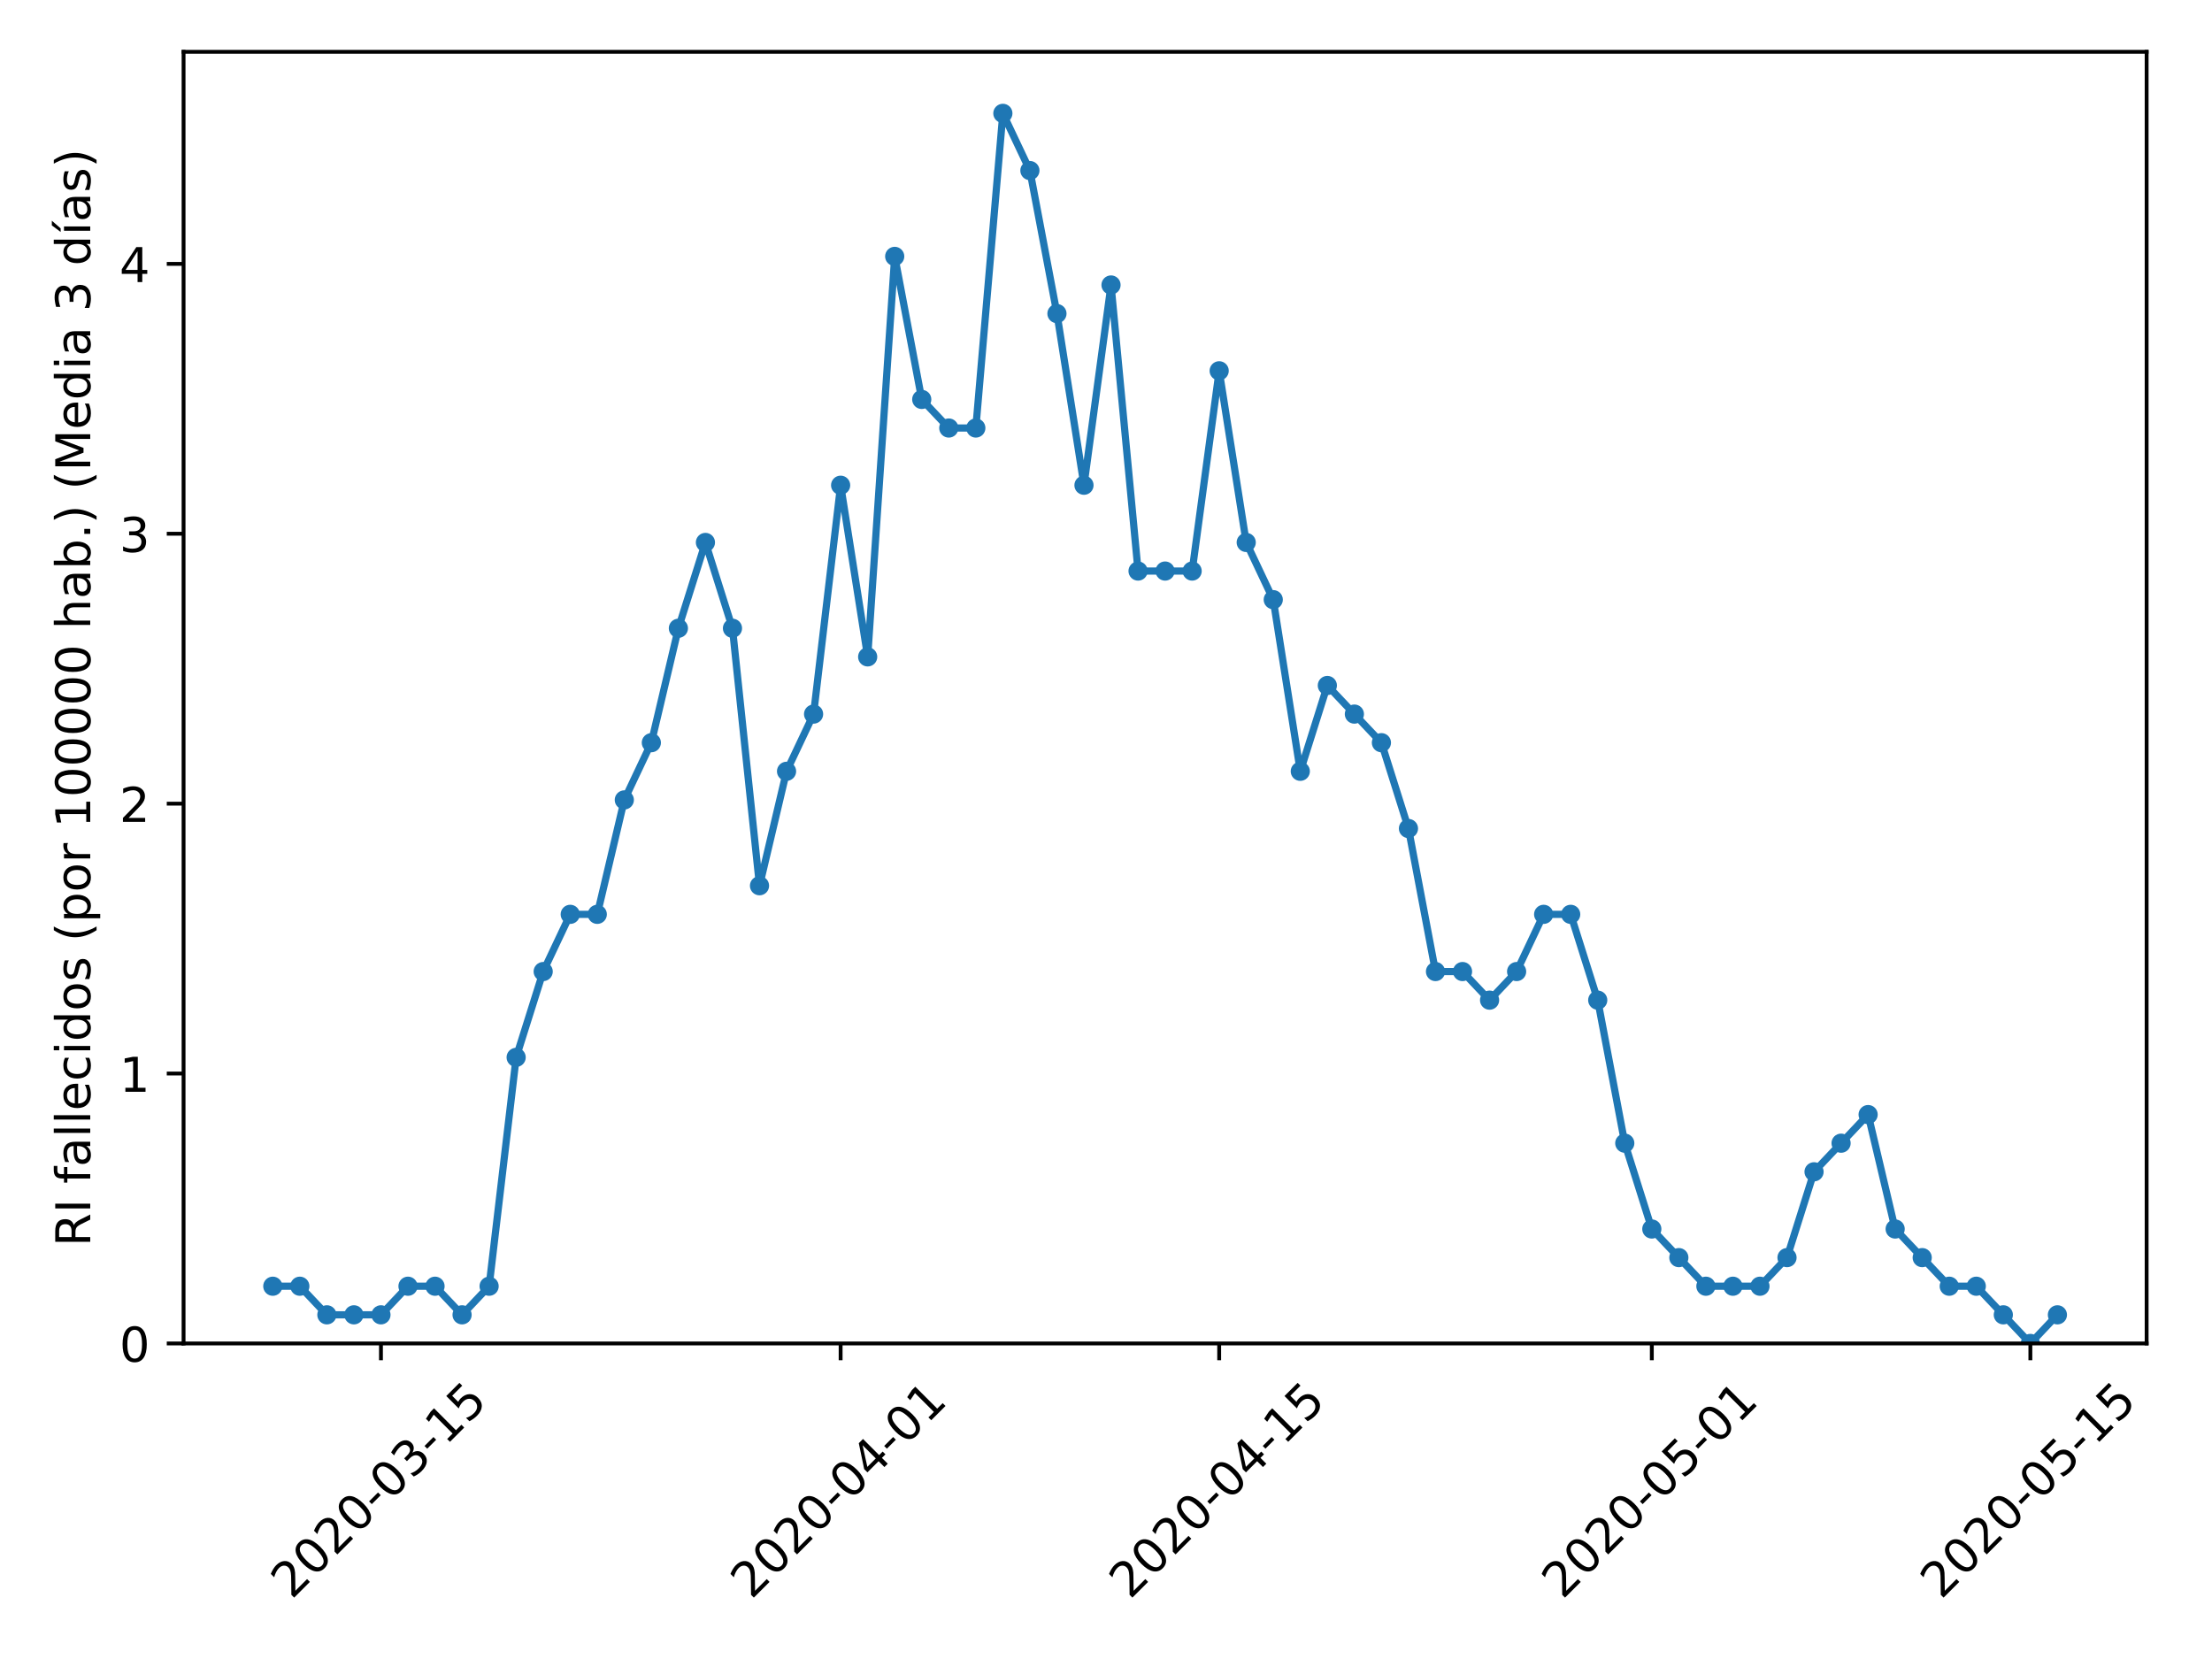 <?xml version="1.0" encoding="utf-8" standalone="no"?>
<!DOCTYPE svg PUBLIC "-//W3C//DTD SVG 1.1//EN"
  "http://www.w3.org/Graphics/SVG/1.1/DTD/svg11.dtd">
<!-- Created with matplotlib (https://matplotlib.org/) -->
<svg height="345.6pt" version="1.1" viewBox="0 0 460.8 345.6" width="460.8pt" xmlns="http://www.w3.org/2000/svg" xmlns:xlink="http://www.w3.org/1999/xlink">
 <defs>
  <style type="text/css">
*{stroke-linecap:butt;stroke-linejoin:round;}
  </style>
 </defs>
 <g id="figure_1">
  <g id="patch_1">
   <path d="M 0 345.6 
L 460.8 345.6 
L 460.8 0 
L 0 0 
z
" style="fill:#ffffff;"/>
  </g>
  <g id="axes_1">
   <g id="patch_2">
    <path d="M 38.241 279.863 
L 447.183 279.863 
L 447.183 10.8 
L 38.241 10.8 
z
" style="fill:#ffffff;"/>
   </g>
   <g id="matplotlib.axis_1">
    <g id="xtick_1">
     <g id="line2d_1">
      <defs>
       <path d="M 0 0 
L 0 3.5 
" id="mde00c0df22" style="stroke:#000000;stroke-width:0.8;"/>
      </defs>
      <g>
       <use style="stroke:#000000;stroke-width:0.8;" x="79.36" xlink:href="#mde00c0df22" y="279.863"/>
      </g>
     </g>
     <g id="text_1">
      <!-- 2020-03-15 -->
      <defs>
       <path d="M 19.188 8.297 
L 53.609 8.297 
L 53.609 0 
L 7.328 0 
L 7.328 8.297 
Q 12.938 14.109 22.625 23.891 
Q 32.328 33.688 34.812 36.531 
Q 39.547 41.844 41.422 45.531 
Q 43.312 49.219 43.312 52.781 
Q 43.312 58.594 39.234 62.25 
Q 35.156 65.922 28.609 65.922 
Q 23.969 65.922 18.812 64.312 
Q 13.672 62.703 7.812 59.422 
L 7.812 69.391 
Q 13.766 71.781 18.938 73 
Q 24.125 74.219 28.422 74.219 
Q 39.75 74.219 46.484 68.547 
Q 53.219 62.891 53.219 53.422 
Q 53.219 48.922 51.531 44.891 
Q 49.859 40.875 45.406 35.406 
Q 44.188 33.984 37.641 27.219 
Q 31.109 20.453 19.188 8.297 
z
" id="DejaVuSans-50"/>
       <path d="M 31.781 66.406 
Q 24.172 66.406 20.328 58.906 
Q 16.5 51.422 16.5 36.375 
Q 16.5 21.391 20.328 13.891 
Q 24.172 6.391 31.781 6.391 
Q 39.453 6.391 43.281 13.891 
Q 47.125 21.391 47.125 36.375 
Q 47.125 51.422 43.281 58.906 
Q 39.453 66.406 31.781 66.406 
z
M 31.781 74.219 
Q 44.047 74.219 50.516 64.516 
Q 56.984 54.828 56.984 36.375 
Q 56.984 17.969 50.516 8.266 
Q 44.047 -1.422 31.781 -1.422 
Q 19.531 -1.422 13.062 8.266 
Q 6.594 17.969 6.594 36.375 
Q 6.594 54.828 13.062 64.516 
Q 19.531 74.219 31.781 74.219 
z
" id="DejaVuSans-48"/>
       <path d="M 4.891 31.391 
L 31.203 31.391 
L 31.203 23.391 
L 4.891 23.391 
z
" id="DejaVuSans-45"/>
       <path d="M 40.578 39.312 
Q 47.656 37.797 51.625 33 
Q 55.609 28.219 55.609 21.188 
Q 55.609 10.406 48.188 4.484 
Q 40.766 -1.422 27.094 -1.422 
Q 22.516 -1.422 17.656 -0.516 
Q 12.797 0.391 7.625 2.203 
L 7.625 11.719 
Q 11.719 9.328 16.594 8.109 
Q 21.484 6.891 26.812 6.891 
Q 36.078 6.891 40.938 10.547 
Q 45.797 14.203 45.797 21.188 
Q 45.797 27.641 41.281 31.266 
Q 36.766 34.906 28.719 34.906 
L 20.219 34.906 
L 20.219 43.016 
L 29.109 43.016 
Q 36.375 43.016 40.234 45.922 
Q 44.094 48.828 44.094 54.297 
Q 44.094 59.906 40.109 62.906 
Q 36.141 65.922 28.719 65.922 
Q 24.656 65.922 20.016 65.031 
Q 15.375 64.156 9.812 62.312 
L 9.812 71.094 
Q 15.438 72.656 20.344 73.438 
Q 25.25 74.219 29.594 74.219 
Q 40.828 74.219 47.359 69.109 
Q 53.906 64.016 53.906 55.328 
Q 53.906 49.266 50.438 45.094 
Q 46.969 40.922 40.578 39.312 
z
" id="DejaVuSans-51"/>
       <path d="M 12.406 8.297 
L 28.516 8.297 
L 28.516 63.922 
L 10.984 60.406 
L 10.984 69.391 
L 28.422 72.906 
L 38.281 72.906 
L 38.281 8.297 
L 54.391 8.297 
L 54.391 0 
L 12.406 0 
z
" id="DejaVuSans-49"/>
       <path d="M 10.797 72.906 
L 49.516 72.906 
L 49.516 64.594 
L 19.828 64.594 
L 19.828 46.734 
Q 21.969 47.469 24.109 47.828 
Q 26.266 48.188 28.422 48.188 
Q 40.625 48.188 47.75 41.5 
Q 54.891 34.812 54.891 23.391 
Q 54.891 11.625 47.562 5.094 
Q 40.234 -1.422 26.906 -1.422 
Q 22.312 -1.422 17.547 -0.641 
Q 12.797 0.141 7.719 1.703 
L 7.719 11.625 
Q 12.109 9.234 16.797 8.062 
Q 21.484 6.891 26.703 6.891 
Q 35.156 6.891 40.078 11.328 
Q 45.016 15.766 45.016 23.391 
Q 45.016 31 40.078 35.438 
Q 35.156 39.891 26.703 39.891 
Q 22.75 39.891 18.812 39.016 
Q 14.891 38.141 10.797 36.281 
z
" id="DejaVuSans-53"/>
      </defs>
      <g transform="translate(60.764 333.329)rotate(-45)scale(0.1 -0.1)">
       <use xlink:href="#DejaVuSans-50"/>
       <use x="63.623" xlink:href="#DejaVuSans-48"/>
       <use x="127.246" xlink:href="#DejaVuSans-50"/>
       <use x="190.869" xlink:href="#DejaVuSans-48"/>
       <use x="254.492" xlink:href="#DejaVuSans-45"/>
       <use x="290.576" xlink:href="#DejaVuSans-48"/>
       <use x="354.199" xlink:href="#DejaVuSans-51"/>
       <use x="417.822" xlink:href="#DejaVuSans-45"/>
       <use x="453.906" xlink:href="#DejaVuSans-49"/>
       <use x="517.529" xlink:href="#DejaVuSans-53"/>
      </g>
     </g>
    </g>
    <g id="xtick_2">
     <g id="line2d_2">
      <g>
       <use style="stroke:#000000;stroke-width:0.8;" x="175.118" xlink:href="#mde00c0df22" y="279.863"/>
      </g>
     </g>
     <g id="text_2">
      <!-- 2020-04-01 -->
      <defs>
       <path d="M 37.797 64.312 
L 12.891 25.391 
L 37.797 25.391 
z
M 35.203 72.906 
L 47.609 72.906 
L 47.609 25.391 
L 58.016 25.391 
L 58.016 17.188 
L 47.609 17.188 
L 47.609 0 
L 37.797 0 
L 37.797 17.188 
L 4.891 17.188 
L 4.891 26.703 
z
" id="DejaVuSans-52"/>
      </defs>
      <g transform="translate(156.522 333.329)rotate(-45)scale(0.1 -0.1)">
       <use xlink:href="#DejaVuSans-50"/>
       <use x="63.623" xlink:href="#DejaVuSans-48"/>
       <use x="127.246" xlink:href="#DejaVuSans-50"/>
       <use x="190.869" xlink:href="#DejaVuSans-48"/>
       <use x="254.492" xlink:href="#DejaVuSans-45"/>
       <use x="290.576" xlink:href="#DejaVuSans-48"/>
       <use x="354.199" xlink:href="#DejaVuSans-52"/>
       <use x="417.822" xlink:href="#DejaVuSans-45"/>
       <use x="453.906" xlink:href="#DejaVuSans-48"/>
       <use x="517.529" xlink:href="#DejaVuSans-49"/>
      </g>
     </g>
    </g>
    <g id="xtick_3">
     <g id="line2d_3">
      <g>
       <use style="stroke:#000000;stroke-width:0.8;" x="253.977" xlink:href="#mde00c0df22" y="279.863"/>
      </g>
     </g>
     <g id="text_3">
      <!-- 2020-04-15 -->
      <g transform="translate(235.382 333.329)rotate(-45)scale(0.1 -0.1)">
       <use xlink:href="#DejaVuSans-50"/>
       <use x="63.623" xlink:href="#DejaVuSans-48"/>
       <use x="127.246" xlink:href="#DejaVuSans-50"/>
       <use x="190.869" xlink:href="#DejaVuSans-48"/>
       <use x="254.492" xlink:href="#DejaVuSans-45"/>
       <use x="290.576" xlink:href="#DejaVuSans-48"/>
       <use x="354.199" xlink:href="#DejaVuSans-52"/>
       <use x="417.822" xlink:href="#DejaVuSans-45"/>
       <use x="453.906" xlink:href="#DejaVuSans-49"/>
       <use x="517.529" xlink:href="#DejaVuSans-53"/>
      </g>
     </g>
    </g>
    <g id="xtick_4">
     <g id="line2d_4">
      <g>
       <use style="stroke:#000000;stroke-width:0.8;" x="344.103" xlink:href="#mde00c0df22" y="279.863"/>
      </g>
     </g>
     <g id="text_4">
      <!-- 2020-05-01 -->
      <g transform="translate(325.507 333.329)rotate(-45)scale(0.1 -0.1)">
       <use xlink:href="#DejaVuSans-50"/>
       <use x="63.623" xlink:href="#DejaVuSans-48"/>
       <use x="127.246" xlink:href="#DejaVuSans-50"/>
       <use x="190.869" xlink:href="#DejaVuSans-48"/>
       <use x="254.492" xlink:href="#DejaVuSans-45"/>
       <use x="290.576" xlink:href="#DejaVuSans-48"/>
       <use x="354.199" xlink:href="#DejaVuSans-53"/>
       <use x="417.822" xlink:href="#DejaVuSans-45"/>
       <use x="453.906" xlink:href="#DejaVuSans-48"/>
       <use x="517.529" xlink:href="#DejaVuSans-49"/>
      </g>
     </g>
    </g>
    <g id="xtick_5">
     <g id="line2d_5">
      <g>
       <use style="stroke:#000000;stroke-width:0.8;" x="422.962" xlink:href="#mde00c0df22" y="279.863"/>
      </g>
     </g>
     <g id="text_5">
      <!-- 2020-05-15 -->
      <g transform="translate(404.366 333.329)rotate(-45)scale(0.1 -0.1)">
       <use xlink:href="#DejaVuSans-50"/>
       <use x="63.623" xlink:href="#DejaVuSans-48"/>
       <use x="127.246" xlink:href="#DejaVuSans-50"/>
       <use x="190.869" xlink:href="#DejaVuSans-48"/>
       <use x="254.492" xlink:href="#DejaVuSans-45"/>
       <use x="290.576" xlink:href="#DejaVuSans-48"/>
       <use x="354.199" xlink:href="#DejaVuSans-53"/>
       <use x="417.822" xlink:href="#DejaVuSans-45"/>
       <use x="453.906" xlink:href="#DejaVuSans-49"/>
       <use x="517.529" xlink:href="#DejaVuSans-53"/>
      </g>
     </g>
    </g>
   </g>
   <g id="matplotlib.axis_2">
    <g id="ytick_1">
     <g id="line2d_6">
      <defs>
       <path d="M 0 0 
L -3.5 0 
" id="m4db0cedb85" style="stroke:#000000;stroke-width:0.8;"/>
      </defs>
      <g>
       <use style="stroke:#000000;stroke-width:0.8;" x="38.241" xlink:href="#m4db0cedb85" y="279.863"/>
      </g>
     </g>
     <g id="text_6">
      <!-- 0 -->
      <g transform="translate(24.878 283.662)scale(0.1 -0.1)">
       <use xlink:href="#DejaVuSans-48"/>
      </g>
     </g>
    </g>
    <g id="ytick_2">
     <g id="line2d_7">
      <g>
       <use style="stroke:#000000;stroke-width:0.8;" x="38.241" xlink:href="#m4db0cedb85" y="223.639"/>
      </g>
     </g>
     <g id="text_7">
      <!-- 1 -->
      <g transform="translate(24.878 227.438)scale(0.1 -0.1)">
       <use xlink:href="#DejaVuSans-49"/>
      </g>
     </g>
    </g>
    <g id="ytick_3">
     <g id="line2d_8">
      <g>
       <use style="stroke:#000000;stroke-width:0.8;" x="38.241" xlink:href="#m4db0cedb85" y="167.415"/>
      </g>
     </g>
     <g id="text_8">
      <!-- 2 -->
      <g transform="translate(24.878 171.214)scale(0.1 -0.1)">
       <use xlink:href="#DejaVuSans-50"/>
      </g>
     </g>
    </g>
    <g id="ytick_4">
     <g id="line2d_9">
      <g>
       <use style="stroke:#000000;stroke-width:0.8;" x="38.241" xlink:href="#m4db0cedb85" y="111.191"/>
      </g>
     </g>
     <g id="text_9">
      <!-- 3 -->
      <g transform="translate(24.878 114.991)scale(0.1 -0.1)">
       <use xlink:href="#DejaVuSans-51"/>
      </g>
     </g>
    </g>
    <g id="ytick_5">
     <g id="line2d_10">
      <g>
       <use style="stroke:#000000;stroke-width:0.8;" x="38.241" xlink:href="#m4db0cedb85" y="54.968"/>
      </g>
     </g>
     <g id="text_10">
      <!-- 4 -->
      <g transform="translate(24.878 58.767)scale(0.1 -0.1)">
       <use xlink:href="#DejaVuSans-52"/>
      </g>
     </g>
    </g>
    <g id="text_11">
     <!-- RI fallecidos (por 100000 hab.) (Media 3 días) -->
     <defs>
      <path d="M 44.391 34.188 
Q 47.562 33.109 50.562 29.594 
Q 53.562 26.078 56.594 19.922 
L 66.609 0 
L 56 0 
L 46.688 18.703 
Q 43.062 26.031 39.672 28.422 
Q 36.281 30.812 30.422 30.812 
L 19.672 30.812 
L 19.672 0 
L 9.812 0 
L 9.812 72.906 
L 32.078 72.906 
Q 44.578 72.906 50.734 67.672 
Q 56.891 62.453 56.891 51.906 
Q 56.891 45.016 53.688 40.469 
Q 50.484 35.938 44.391 34.188 
z
M 19.672 64.797 
L 19.672 38.922 
L 32.078 38.922 
Q 39.203 38.922 42.844 42.219 
Q 46.484 45.516 46.484 51.906 
Q 46.484 58.297 42.844 61.547 
Q 39.203 64.797 32.078 64.797 
z
" id="DejaVuSans-82"/>
      <path d="M 9.812 72.906 
L 19.672 72.906 
L 19.672 0 
L 9.812 0 
z
" id="DejaVuSans-73"/>
      <path id="DejaVuSans-32"/>
      <path d="M 37.109 75.984 
L 37.109 68.5 
L 28.516 68.5 
Q 23.688 68.5 21.797 66.547 
Q 19.922 64.594 19.922 59.516 
L 19.922 54.688 
L 34.719 54.688 
L 34.719 47.703 
L 19.922 47.703 
L 19.922 0 
L 10.891 0 
L 10.891 47.703 
L 2.297 47.703 
L 2.297 54.688 
L 10.891 54.688 
L 10.891 58.5 
Q 10.891 67.625 15.141 71.797 
Q 19.391 75.984 28.609 75.984 
z
" id="DejaVuSans-102"/>
      <path d="M 34.281 27.484 
Q 23.391 27.484 19.188 25 
Q 14.984 22.516 14.984 16.5 
Q 14.984 11.719 18.141 8.906 
Q 21.297 6.109 26.703 6.109 
Q 34.188 6.109 38.703 11.406 
Q 43.219 16.703 43.219 25.484 
L 43.219 27.484 
z
M 52.203 31.203 
L 52.203 0 
L 43.219 0 
L 43.219 8.297 
Q 40.141 3.328 35.547 0.953 
Q 30.953 -1.422 24.312 -1.422 
Q 15.922 -1.422 10.953 3.297 
Q 6 8.016 6 15.922 
Q 6 25.141 12.172 29.828 
Q 18.359 34.516 30.609 34.516 
L 43.219 34.516 
L 43.219 35.406 
Q 43.219 41.609 39.141 45 
Q 35.062 48.391 27.688 48.391 
Q 23 48.391 18.547 47.266 
Q 14.109 46.141 10.016 43.891 
L 10.016 52.203 
Q 14.938 54.109 19.578 55.047 
Q 24.219 56 28.609 56 
Q 40.484 56 46.344 49.844 
Q 52.203 43.703 52.203 31.203 
z
" id="DejaVuSans-97"/>
      <path d="M 9.422 75.984 
L 18.406 75.984 
L 18.406 0 
L 9.422 0 
z
" id="DejaVuSans-108"/>
      <path d="M 56.203 29.594 
L 56.203 25.203 
L 14.891 25.203 
Q 15.484 15.922 20.484 11.062 
Q 25.484 6.203 34.422 6.203 
Q 39.594 6.203 44.453 7.469 
Q 49.312 8.734 54.109 11.281 
L 54.109 2.781 
Q 49.266 0.734 44.188 -0.344 
Q 39.109 -1.422 33.891 -1.422 
Q 20.797 -1.422 13.156 6.188 
Q 5.516 13.812 5.516 26.812 
Q 5.516 40.234 12.766 48.109 
Q 20.016 56 32.328 56 
Q 43.359 56 49.781 48.891 
Q 56.203 41.797 56.203 29.594 
z
M 47.219 32.234 
Q 47.125 39.594 43.094 43.984 
Q 39.062 48.391 32.422 48.391 
Q 24.906 48.391 20.391 44.141 
Q 15.875 39.891 15.188 32.172 
z
" id="DejaVuSans-101"/>
      <path d="M 48.781 52.594 
L 48.781 44.188 
Q 44.969 46.297 41.141 47.344 
Q 37.312 48.391 33.406 48.391 
Q 24.656 48.391 19.812 42.844 
Q 14.984 37.312 14.984 27.297 
Q 14.984 17.281 19.812 11.734 
Q 24.656 6.203 33.406 6.203 
Q 37.312 6.203 41.141 7.25 
Q 44.969 8.297 48.781 10.406 
L 48.781 2.094 
Q 45.016 0.344 40.984 -0.531 
Q 36.969 -1.422 32.422 -1.422 
Q 20.062 -1.422 12.781 6.344 
Q 5.516 14.109 5.516 27.297 
Q 5.516 40.672 12.859 48.328 
Q 20.219 56 33.016 56 
Q 37.156 56 41.109 55.141 
Q 45.062 54.297 48.781 52.594 
z
" id="DejaVuSans-99"/>
      <path d="M 9.422 54.688 
L 18.406 54.688 
L 18.406 0 
L 9.422 0 
z
M 9.422 75.984 
L 18.406 75.984 
L 18.406 64.594 
L 9.422 64.594 
z
" id="DejaVuSans-105"/>
      <path d="M 45.406 46.391 
L 45.406 75.984 
L 54.391 75.984 
L 54.391 0 
L 45.406 0 
L 45.406 8.203 
Q 42.578 3.328 38.25 0.953 
Q 33.938 -1.422 27.875 -1.422 
Q 17.969 -1.422 11.734 6.484 
Q 5.516 14.406 5.516 27.297 
Q 5.516 40.188 11.734 48.094 
Q 17.969 56 27.875 56 
Q 33.938 56 38.25 53.625 
Q 42.578 51.266 45.406 46.391 
z
M 14.797 27.297 
Q 14.797 17.391 18.875 11.75 
Q 22.953 6.109 30.078 6.109 
Q 37.203 6.109 41.297 11.75 
Q 45.406 17.391 45.406 27.297 
Q 45.406 37.203 41.297 42.844 
Q 37.203 48.484 30.078 48.484 
Q 22.953 48.484 18.875 42.844 
Q 14.797 37.203 14.797 27.297 
z
" id="DejaVuSans-100"/>
      <path d="M 30.609 48.391 
Q 23.391 48.391 19.188 42.75 
Q 14.984 37.109 14.984 27.297 
Q 14.984 17.484 19.156 11.844 
Q 23.344 6.203 30.609 6.203 
Q 37.797 6.203 41.984 11.859 
Q 46.188 17.531 46.188 27.297 
Q 46.188 37.016 41.984 42.703 
Q 37.797 48.391 30.609 48.391 
z
M 30.609 56 
Q 42.328 56 49.016 48.375 
Q 55.719 40.766 55.719 27.297 
Q 55.719 13.875 49.016 6.219 
Q 42.328 -1.422 30.609 -1.422 
Q 18.844 -1.422 12.172 6.219 
Q 5.516 13.875 5.516 27.297 
Q 5.516 40.766 12.172 48.375 
Q 18.844 56 30.609 56 
z
" id="DejaVuSans-111"/>
      <path d="M 44.281 53.078 
L 44.281 44.578 
Q 40.484 46.531 36.375 47.5 
Q 32.281 48.484 27.875 48.484 
Q 21.188 48.484 17.844 46.438 
Q 14.5 44.391 14.5 40.281 
Q 14.5 37.156 16.891 35.375 
Q 19.281 33.594 26.516 31.984 
L 29.594 31.297 
Q 39.156 29.25 43.188 25.516 
Q 47.219 21.781 47.219 15.094 
Q 47.219 7.469 41.188 3.016 
Q 35.156 -1.422 24.609 -1.422 
Q 20.219 -1.422 15.453 -0.562 
Q 10.688 0.297 5.422 2 
L 5.422 11.281 
Q 10.406 8.688 15.234 7.391 
Q 20.062 6.109 24.812 6.109 
Q 31.156 6.109 34.562 8.281 
Q 37.984 10.453 37.984 14.406 
Q 37.984 18.062 35.516 20.016 
Q 33.062 21.969 24.703 23.781 
L 21.578 24.516 
Q 13.234 26.266 9.516 29.906 
Q 5.812 33.547 5.812 39.891 
Q 5.812 47.609 11.281 51.797 
Q 16.75 56 26.812 56 
Q 31.781 56 36.172 55.266 
Q 40.578 54.547 44.281 53.078 
z
" id="DejaVuSans-115"/>
      <path d="M 31 75.875 
Q 24.469 64.656 21.281 53.656 
Q 18.109 42.672 18.109 31.391 
Q 18.109 20.125 21.312 9.062 
Q 24.516 -2 31 -13.188 
L 23.188 -13.188 
Q 15.875 -1.703 12.234 9.375 
Q 8.594 20.453 8.594 31.391 
Q 8.594 42.281 12.203 53.312 
Q 15.828 64.359 23.188 75.875 
z
" id="DejaVuSans-40"/>
      <path d="M 18.109 8.203 
L 18.109 -20.797 
L 9.078 -20.797 
L 9.078 54.688 
L 18.109 54.688 
L 18.109 46.391 
Q 20.953 51.266 25.266 53.625 
Q 29.594 56 35.594 56 
Q 45.562 56 51.781 48.094 
Q 58.016 40.188 58.016 27.297 
Q 58.016 14.406 51.781 6.484 
Q 45.562 -1.422 35.594 -1.422 
Q 29.594 -1.422 25.266 0.953 
Q 20.953 3.328 18.109 8.203 
z
M 48.688 27.297 
Q 48.688 37.203 44.609 42.844 
Q 40.531 48.484 33.406 48.484 
Q 26.266 48.484 22.188 42.844 
Q 18.109 37.203 18.109 27.297 
Q 18.109 17.391 22.188 11.75 
Q 26.266 6.109 33.406 6.109 
Q 40.531 6.109 44.609 11.75 
Q 48.688 17.391 48.688 27.297 
z
" id="DejaVuSans-112"/>
      <path d="M 41.109 46.297 
Q 39.594 47.172 37.812 47.578 
Q 36.031 48 33.891 48 
Q 26.266 48 22.188 43.047 
Q 18.109 38.094 18.109 28.812 
L 18.109 0 
L 9.078 0 
L 9.078 54.688 
L 18.109 54.688 
L 18.109 46.188 
Q 20.953 51.172 25.484 53.578 
Q 30.031 56 36.531 56 
Q 37.453 56 38.578 55.875 
Q 39.703 55.766 41.062 55.516 
z
" id="DejaVuSans-114"/>
      <path d="M 54.891 33.016 
L 54.891 0 
L 45.906 0 
L 45.906 32.719 
Q 45.906 40.484 42.875 44.328 
Q 39.844 48.188 33.797 48.188 
Q 26.516 48.188 22.312 43.547 
Q 18.109 38.922 18.109 30.906 
L 18.109 0 
L 9.078 0 
L 9.078 75.984 
L 18.109 75.984 
L 18.109 46.188 
Q 21.344 51.125 25.703 53.562 
Q 30.078 56 35.797 56 
Q 45.219 56 50.047 50.172 
Q 54.891 44.344 54.891 33.016 
z
" id="DejaVuSans-104"/>
      <path d="M 48.688 27.297 
Q 48.688 37.203 44.609 42.844 
Q 40.531 48.484 33.406 48.484 
Q 26.266 48.484 22.188 42.844 
Q 18.109 37.203 18.109 27.297 
Q 18.109 17.391 22.188 11.75 
Q 26.266 6.109 33.406 6.109 
Q 40.531 6.109 44.609 11.75 
Q 48.688 17.391 48.688 27.297 
z
M 18.109 46.391 
Q 20.953 51.266 25.266 53.625 
Q 29.594 56 35.594 56 
Q 45.562 56 51.781 48.094 
Q 58.016 40.188 58.016 27.297 
Q 58.016 14.406 51.781 6.484 
Q 45.562 -1.422 35.594 -1.422 
Q 29.594 -1.422 25.266 0.953 
Q 20.953 3.328 18.109 8.203 
L 18.109 0 
L 9.078 0 
L 9.078 75.984 
L 18.109 75.984 
z
" id="DejaVuSans-98"/>
      <path d="M 10.688 12.406 
L 21 12.406 
L 21 0 
L 10.688 0 
z
" id="DejaVuSans-46"/>
      <path d="M 8.016 75.875 
L 15.828 75.875 
Q 23.141 64.359 26.781 53.312 
Q 30.422 42.281 30.422 31.391 
Q 30.422 20.453 26.781 9.375 
Q 23.141 -1.703 15.828 -13.188 
L 8.016 -13.188 
Q 14.5 -2 17.703 9.062 
Q 20.906 20.125 20.906 31.391 
Q 20.906 42.672 17.703 53.656 
Q 14.5 64.656 8.016 75.875 
z
" id="DejaVuSans-41"/>
      <path d="M 9.812 72.906 
L 24.516 72.906 
L 43.109 23.297 
L 61.812 72.906 
L 76.516 72.906 
L 76.516 0 
L 66.891 0 
L 66.891 64.016 
L 48.094 14.016 
L 38.188 14.016 
L 19.391 64.016 
L 19.391 0 
L 9.812 0 
z
" id="DejaVuSans-77"/>
      <path d="M 20.656 79.984 
L 30.375 79.984 
L 14.469 61.625 
L 6.984 61.625 
z
M 9.422 54.688 
L 18.406 54.688 
L 18.406 0 
L 9.422 0 
z
M 13.922 56 
z
" id="DejaVuSans-237"/>
     </defs>
     <g transform="translate(18.798 259.666)rotate(-90)scale(0.1 -0.1)">
      <use xlink:href="#DejaVuSans-82"/>
      <use x="69.482" xlink:href="#DejaVuSans-73"/>
      <use x="98.975" xlink:href="#DejaVuSans-32"/>
      <use x="130.762" xlink:href="#DejaVuSans-102"/>
      <use x="165.967" xlink:href="#DejaVuSans-97"/>
      <use x="227.246" xlink:href="#DejaVuSans-108"/>
      <use x="255.029" xlink:href="#DejaVuSans-108"/>
      <use x="282.812" xlink:href="#DejaVuSans-101"/>
      <use x="344.336" xlink:href="#DejaVuSans-99"/>
      <use x="399.316" xlink:href="#DejaVuSans-105"/>
      <use x="427.1" xlink:href="#DejaVuSans-100"/>
      <use x="490.576" xlink:href="#DejaVuSans-111"/>
      <use x="551.758" xlink:href="#DejaVuSans-115"/>
      <use x="603.857" xlink:href="#DejaVuSans-32"/>
      <use x="635.645" xlink:href="#DejaVuSans-40"/>
      <use x="674.658" xlink:href="#DejaVuSans-112"/>
      <use x="738.135" xlink:href="#DejaVuSans-111"/>
      <use x="799.316" xlink:href="#DejaVuSans-114"/>
      <use x="840.43" xlink:href="#DejaVuSans-32"/>
      <use x="872.217" xlink:href="#DejaVuSans-49"/>
      <use x="935.84" xlink:href="#DejaVuSans-48"/>
      <use x="999.463" xlink:href="#DejaVuSans-48"/>
      <use x="1063.086" xlink:href="#DejaVuSans-48"/>
      <use x="1126.709" xlink:href="#DejaVuSans-48"/>
      <use x="1190.332" xlink:href="#DejaVuSans-48"/>
      <use x="1253.955" xlink:href="#DejaVuSans-32"/>
      <use x="1285.742" xlink:href="#DejaVuSans-104"/>
      <use x="1349.121" xlink:href="#DejaVuSans-97"/>
      <use x="1410.4" xlink:href="#DejaVuSans-98"/>
      <use x="1473.877" xlink:href="#DejaVuSans-46"/>
      <use x="1505.664" xlink:href="#DejaVuSans-41"/>
      <use x="1544.678" xlink:href="#DejaVuSans-32"/>
      <use x="1576.465" xlink:href="#DejaVuSans-40"/>
      <use x="1615.479" xlink:href="#DejaVuSans-77"/>
      <use x="1701.758" xlink:href="#DejaVuSans-101"/>
      <use x="1763.281" xlink:href="#DejaVuSans-100"/>
      <use x="1826.758" xlink:href="#DejaVuSans-105"/>
      <use x="1854.541" xlink:href="#DejaVuSans-97"/>
      <use x="1915.82" xlink:href="#DejaVuSans-32"/>
      <use x="1947.607" xlink:href="#DejaVuSans-51"/>
      <use x="2011.23" xlink:href="#DejaVuSans-32"/>
      <use x="2043.018" xlink:href="#DejaVuSans-100"/>
      <use x="2106.494" xlink:href="#DejaVuSans-237"/>
      <use x="2134.277" xlink:href="#DejaVuSans-97"/>
      <use x="2195.557" xlink:href="#DejaVuSans-115"/>
      <use x="2247.656" xlink:href="#DejaVuSans-41"/>
     </g>
    </g>
   </g>
   <g id="line2d_11">
    <path clip-path="url(#p9da85441c4)" d="M 56.829 267.944 
L 62.462 267.944 
L 68.095 273.903 
L 73.727 273.903 
L 79.36 273.903 
L 84.993 267.944 
L 90.626 267.944 
L 96.259 273.903 
L 101.891 267.944 
L 107.524 220.27 
L 113.157 202.392 
L 118.79 190.473 
L 124.423 190.473 
L 130.056 166.636 
L 135.688 154.717 
L 141.321 130.88 
L 146.954 113.002 
L 152.587 130.88 
L 158.22 184.514 
L 163.852 160.676 
L 169.485 148.758 
L 175.118 101.083 
L 180.751 136.839 
L 186.384 53.409 
L 192.016 83.206 
L 197.649 89.165 
L 203.282 89.165 
L 208.915 23.613 
L 214.548 35.531 
L 220.181 65.328 
L 225.813 101.083 
L 231.446 59.368 
L 237.079 118.961 
L 242.712 118.961 
L 248.345 118.961 
L 253.977 77.246 
L 259.61 113.002 
L 265.243 124.921 
L 270.876 160.676 
L 276.509 142.799 
L 282.142 148.758 
L 287.774 154.717 
L 293.407 172.595 
L 299.04 202.392 
L 304.673 202.392 
L 310.306 208.351 
L 315.938 202.392 
L 321.571 190.473 
L 327.204 190.473 
L 332.837 208.351 
L 338.47 238.147 
L 344.103 256.025 
L 349.735 261.985 
L 355.368 267.944 
L 361.001 267.944 
L 366.634 267.944 
L 372.267 261.985 
L 377.899 244.107 
L 383.532 238.147 
L 389.165 232.188 
L 394.798 256.025 
L 400.431 261.985 
L 406.063 267.944 
L 411.696 267.944 
L 417.329 273.903 
L 422.962 279.863 
L 428.595 273.903 
" style="fill:none;stroke:#1f77b4;stroke-linecap:square;stroke-width:1.5;"/>
    <defs>
     <path d="M 0 1.5 
C 0.398 1.5 0.779 1.342 1.061 1.061 
C 1.342 0.779 1.5 0.398 1.5 0 
C 1.5 -0.398 1.342 -0.779 1.061 -1.061 
C 0.779 -1.342 0.398 -1.5 0 -1.5 
C -0.398 -1.5 -0.779 -1.342 -1.061 -1.061 
C -1.342 -0.779 -1.5 -0.398 -1.5 0 
C -1.5 0.398 -1.342 0.779 -1.061 1.061 
C -0.779 1.342 -0.398 1.5 0 1.5 
z
" id="m897ca94b91" style="stroke:#1f77b4;"/>
    </defs>
    <g clip-path="url(#p9da85441c4)">
     <use style="fill:#1f77b4;stroke:#1f77b4;" x="56.829" xlink:href="#m897ca94b91" y="267.944"/>
     <use style="fill:#1f77b4;stroke:#1f77b4;" x="62.462" xlink:href="#m897ca94b91" y="267.944"/>
     <use style="fill:#1f77b4;stroke:#1f77b4;" x="68.095" xlink:href="#m897ca94b91" y="273.903"/>
     <use style="fill:#1f77b4;stroke:#1f77b4;" x="73.727" xlink:href="#m897ca94b91" y="273.903"/>
     <use style="fill:#1f77b4;stroke:#1f77b4;" x="79.36" xlink:href="#m897ca94b91" y="273.903"/>
     <use style="fill:#1f77b4;stroke:#1f77b4;" x="84.993" xlink:href="#m897ca94b91" y="267.944"/>
     <use style="fill:#1f77b4;stroke:#1f77b4;" x="90.626" xlink:href="#m897ca94b91" y="267.944"/>
     <use style="fill:#1f77b4;stroke:#1f77b4;" x="96.259" xlink:href="#m897ca94b91" y="273.903"/>
     <use style="fill:#1f77b4;stroke:#1f77b4;" x="101.891" xlink:href="#m897ca94b91" y="267.944"/>
     <use style="fill:#1f77b4;stroke:#1f77b4;" x="107.524" xlink:href="#m897ca94b91" y="220.27"/>
     <use style="fill:#1f77b4;stroke:#1f77b4;" x="113.157" xlink:href="#m897ca94b91" y="202.392"/>
     <use style="fill:#1f77b4;stroke:#1f77b4;" x="118.79" xlink:href="#m897ca94b91" y="190.473"/>
     <use style="fill:#1f77b4;stroke:#1f77b4;" x="124.423" xlink:href="#m897ca94b91" y="190.473"/>
     <use style="fill:#1f77b4;stroke:#1f77b4;" x="130.056" xlink:href="#m897ca94b91" y="166.636"/>
     <use style="fill:#1f77b4;stroke:#1f77b4;" x="135.688" xlink:href="#m897ca94b91" y="154.717"/>
     <use style="fill:#1f77b4;stroke:#1f77b4;" x="141.321" xlink:href="#m897ca94b91" y="130.88"/>
     <use style="fill:#1f77b4;stroke:#1f77b4;" x="146.954" xlink:href="#m897ca94b91" y="113.002"/>
     <use style="fill:#1f77b4;stroke:#1f77b4;" x="152.587" xlink:href="#m897ca94b91" y="130.88"/>
     <use style="fill:#1f77b4;stroke:#1f77b4;" x="158.22" xlink:href="#m897ca94b91" y="184.514"/>
     <use style="fill:#1f77b4;stroke:#1f77b4;" x="163.852" xlink:href="#m897ca94b91" y="160.676"/>
     <use style="fill:#1f77b4;stroke:#1f77b4;" x="169.485" xlink:href="#m897ca94b91" y="148.758"/>
     <use style="fill:#1f77b4;stroke:#1f77b4;" x="175.118" xlink:href="#m897ca94b91" y="101.083"/>
     <use style="fill:#1f77b4;stroke:#1f77b4;" x="180.751" xlink:href="#m897ca94b91" y="136.839"/>
     <use style="fill:#1f77b4;stroke:#1f77b4;" x="186.384" xlink:href="#m897ca94b91" y="53.409"/>
     <use style="fill:#1f77b4;stroke:#1f77b4;" x="192.016" xlink:href="#m897ca94b91" y="83.206"/>
     <use style="fill:#1f77b4;stroke:#1f77b4;" x="197.649" xlink:href="#m897ca94b91" y="89.165"/>
     <use style="fill:#1f77b4;stroke:#1f77b4;" x="203.282" xlink:href="#m897ca94b91" y="89.165"/>
     <use style="fill:#1f77b4;stroke:#1f77b4;" x="208.915" xlink:href="#m897ca94b91" y="23.613"/>
     <use style="fill:#1f77b4;stroke:#1f77b4;" x="214.548" xlink:href="#m897ca94b91" y="35.531"/>
     <use style="fill:#1f77b4;stroke:#1f77b4;" x="220.181" xlink:href="#m897ca94b91" y="65.328"/>
     <use style="fill:#1f77b4;stroke:#1f77b4;" x="225.813" xlink:href="#m897ca94b91" y="101.083"/>
     <use style="fill:#1f77b4;stroke:#1f77b4;" x="231.446" xlink:href="#m897ca94b91" y="59.368"/>
     <use style="fill:#1f77b4;stroke:#1f77b4;" x="237.079" xlink:href="#m897ca94b91" y="118.961"/>
     <use style="fill:#1f77b4;stroke:#1f77b4;" x="242.712" xlink:href="#m897ca94b91" y="118.961"/>
     <use style="fill:#1f77b4;stroke:#1f77b4;" x="248.345" xlink:href="#m897ca94b91" y="118.961"/>
     <use style="fill:#1f77b4;stroke:#1f77b4;" x="253.977" xlink:href="#m897ca94b91" y="77.246"/>
     <use style="fill:#1f77b4;stroke:#1f77b4;" x="259.61" xlink:href="#m897ca94b91" y="113.002"/>
     <use style="fill:#1f77b4;stroke:#1f77b4;" x="265.243" xlink:href="#m897ca94b91" y="124.921"/>
     <use style="fill:#1f77b4;stroke:#1f77b4;" x="270.876" xlink:href="#m897ca94b91" y="160.676"/>
     <use style="fill:#1f77b4;stroke:#1f77b4;" x="276.509" xlink:href="#m897ca94b91" y="142.799"/>
     <use style="fill:#1f77b4;stroke:#1f77b4;" x="282.142" xlink:href="#m897ca94b91" y="148.758"/>
     <use style="fill:#1f77b4;stroke:#1f77b4;" x="287.774" xlink:href="#m897ca94b91" y="154.717"/>
     <use style="fill:#1f77b4;stroke:#1f77b4;" x="293.407" xlink:href="#m897ca94b91" y="172.595"/>
     <use style="fill:#1f77b4;stroke:#1f77b4;" x="299.04" xlink:href="#m897ca94b91" y="202.392"/>
     <use style="fill:#1f77b4;stroke:#1f77b4;" x="304.673" xlink:href="#m897ca94b91" y="202.392"/>
     <use style="fill:#1f77b4;stroke:#1f77b4;" x="310.306" xlink:href="#m897ca94b91" y="208.351"/>
     <use style="fill:#1f77b4;stroke:#1f77b4;" x="315.938" xlink:href="#m897ca94b91" y="202.392"/>
     <use style="fill:#1f77b4;stroke:#1f77b4;" x="321.571" xlink:href="#m897ca94b91" y="190.473"/>
     <use style="fill:#1f77b4;stroke:#1f77b4;" x="327.204" xlink:href="#m897ca94b91" y="190.473"/>
     <use style="fill:#1f77b4;stroke:#1f77b4;" x="332.837" xlink:href="#m897ca94b91" y="208.351"/>
     <use style="fill:#1f77b4;stroke:#1f77b4;" x="338.47" xlink:href="#m897ca94b91" y="238.147"/>
     <use style="fill:#1f77b4;stroke:#1f77b4;" x="344.103" xlink:href="#m897ca94b91" y="256.025"/>
     <use style="fill:#1f77b4;stroke:#1f77b4;" x="349.735" xlink:href="#m897ca94b91" y="261.985"/>
     <use style="fill:#1f77b4;stroke:#1f77b4;" x="355.368" xlink:href="#m897ca94b91" y="267.944"/>
     <use style="fill:#1f77b4;stroke:#1f77b4;" x="361.001" xlink:href="#m897ca94b91" y="267.944"/>
     <use style="fill:#1f77b4;stroke:#1f77b4;" x="366.634" xlink:href="#m897ca94b91" y="267.944"/>
     <use style="fill:#1f77b4;stroke:#1f77b4;" x="372.267" xlink:href="#m897ca94b91" y="261.985"/>
     <use style="fill:#1f77b4;stroke:#1f77b4;" x="377.899" xlink:href="#m897ca94b91" y="244.107"/>
     <use style="fill:#1f77b4;stroke:#1f77b4;" x="383.532" xlink:href="#m897ca94b91" y="238.147"/>
     <use style="fill:#1f77b4;stroke:#1f77b4;" x="389.165" xlink:href="#m897ca94b91" y="232.188"/>
     <use style="fill:#1f77b4;stroke:#1f77b4;" x="394.798" xlink:href="#m897ca94b91" y="256.025"/>
     <use style="fill:#1f77b4;stroke:#1f77b4;" x="400.431" xlink:href="#m897ca94b91" y="261.985"/>
     <use style="fill:#1f77b4;stroke:#1f77b4;" x="406.063" xlink:href="#m897ca94b91" y="267.944"/>
     <use style="fill:#1f77b4;stroke:#1f77b4;" x="411.696" xlink:href="#m897ca94b91" y="267.944"/>
     <use style="fill:#1f77b4;stroke:#1f77b4;" x="417.329" xlink:href="#m897ca94b91" y="273.903"/>
     <use style="fill:#1f77b4;stroke:#1f77b4;" x="422.962" xlink:href="#m897ca94b91" y="279.863"/>
     <use style="fill:#1f77b4;stroke:#1f77b4;" x="428.595" xlink:href="#m897ca94b91" y="273.903"/>
    </g>
   </g>
   <g id="patch_3">
    <path d="M 38.241 279.863 
L 38.241 10.8 
" style="fill:none;stroke:#000000;stroke-linecap:square;stroke-linejoin:miter;stroke-width:0.8;"/>
   </g>
   <g id="patch_4">
    <path d="M 447.183 279.863 
L 447.183 10.8 
" style="fill:none;stroke:#000000;stroke-linecap:square;stroke-linejoin:miter;stroke-width:0.8;"/>
   </g>
   <g id="patch_5">
    <path d="M 38.241 279.863 
L 447.183 279.863 
" style="fill:none;stroke:#000000;stroke-linecap:square;stroke-linejoin:miter;stroke-width:0.8;"/>
   </g>
   <g id="patch_6">
    <path d="M 38.241 10.8 
L 447.183 10.8 
" style="fill:none;stroke:#000000;stroke-linecap:square;stroke-linejoin:miter;stroke-width:0.8;"/>
   </g>
  </g>
 </g>
 <defs>
  <clipPath id="p9da85441c4">
   <rect height="269.063" width="408.942" x="38.241" y="10.8"/>
  </clipPath>
 </defs>
</svg>
